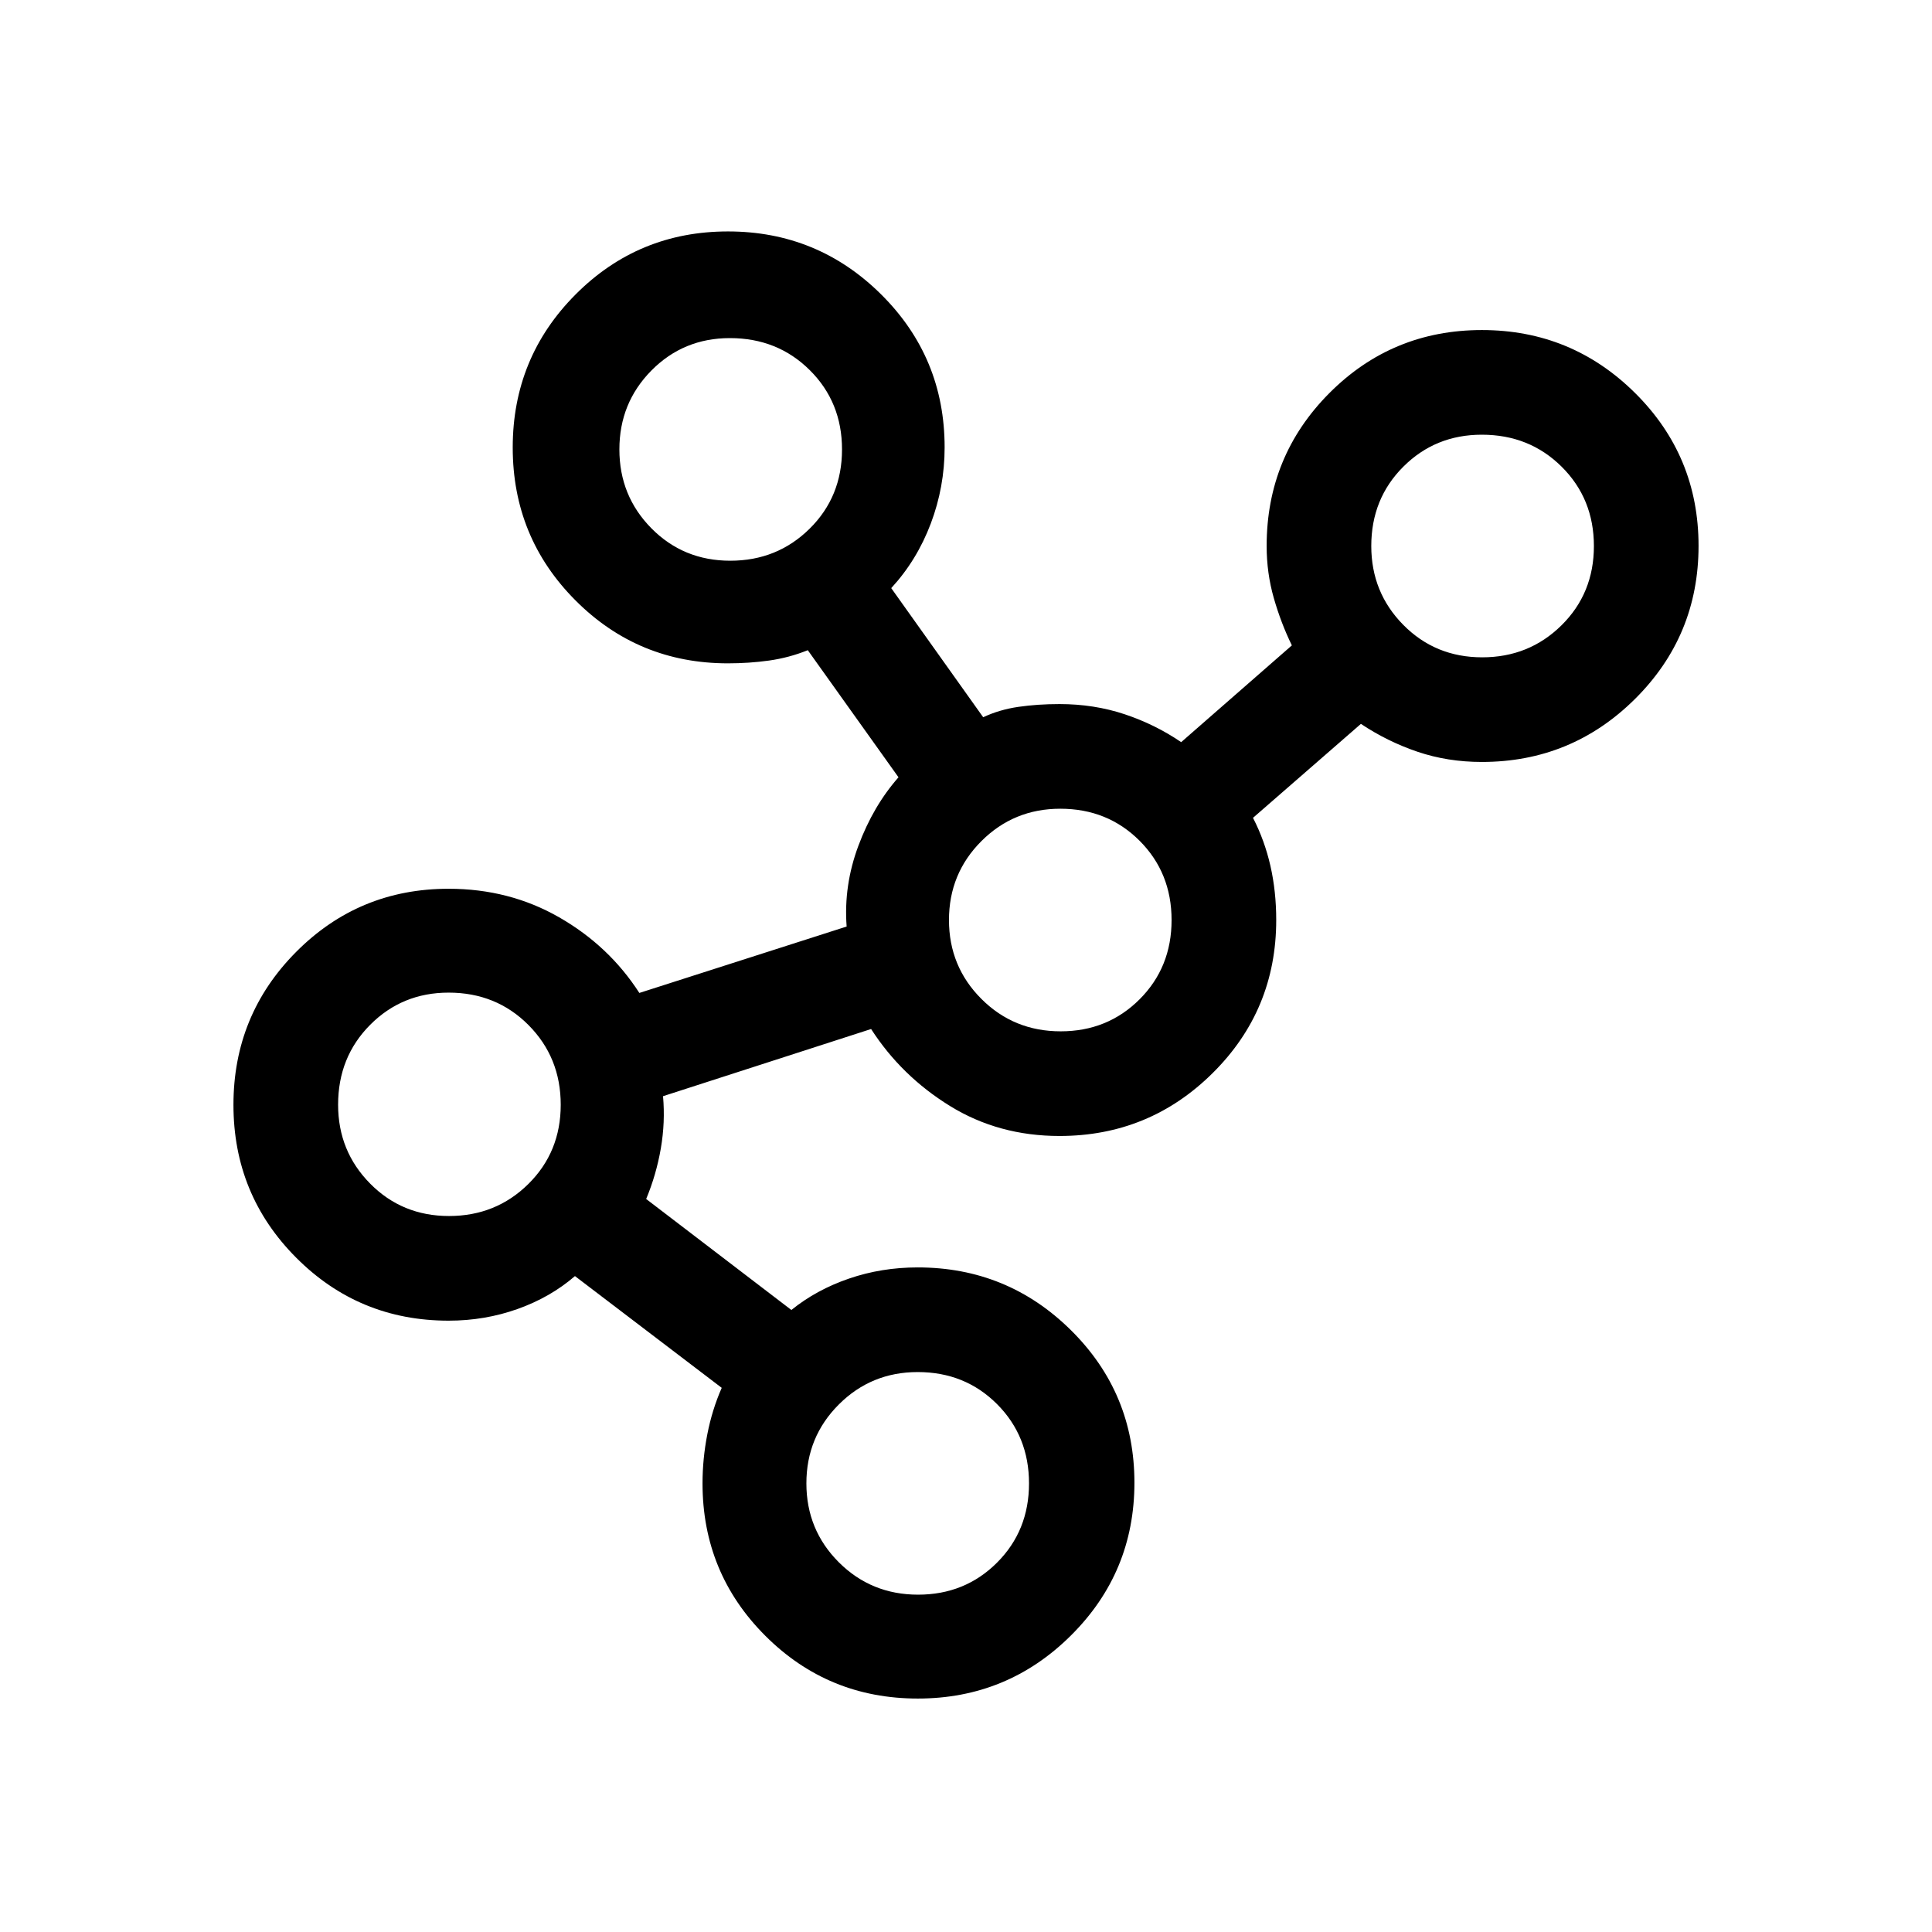 <svg viewBox="0 -960 960 960"><path d="M456.05-116q-44.57 0-75.77-31.19-31.2-31.18-31.2-75.73 0-12.16 2.38-24.38 2.39-12.23 7.16-23.09l-72.93-55.53q-12.17 10.52-28.46 16.33-16.29 5.82-34.31 5.82-44.55 0-75.73-31.28Q116-366.33 116-411.01q0-44.68 31.19-76.03 31.18-31.34 75.73-31.34 30.16 0 54.93 14.19t39.84 37.58l103-33q-1.54-20.39 5.85-40.16 7.38-19.77 19.92-34l-45.07-63.15q-9.39 3.77-19.27 5.15-9.89 1.38-20.43 1.38-44.55 0-75.73-31.27-31.19-31.28-31.19-75.96 0-44.69 31.2-76.03Q317.17-845 361.74-845q44.57 0 76.11 31.3 31.53 31.3 31.53 76.01 0 19.61-6.88 37.84-6.89 18.24-19.65 32.08l45.69 64.16q8-3.77 17.52-5.16 9.52-1.38 20.4-1.38 17.22 0 32.42 5.07 15.2 5.08 28.04 13.85l55-48.08q-5.38-11-8.96-23.47-3.57-12.46-3.57-25.91 0-44.71 31.19-76.01 31.2-31.3 75.77-31.3 44.57 0 76.11 31.28T844-688.76q0 44.68-31.54 76.03-31.54 31.34-76.15 31.34-17 0-31.96-5.07-14.96-5.08-28.12-13.85l-53.62 46.69q5.77 11.19 8.66 23.88 2.88 12.69 2.88 26.89 0 44.72-31.54 76.01-31.53 31.3-76.15 31.3-30.23 0-54.38-14.88-24.16-14.89-39.23-38.27l-103.39 33.38q1.15 12.92-1.1 25.98-2.26 13.05-7.28 25.1l72.15 55.15q12.43-10.04 28.6-15.59 16.17-5.56 34.17-5.56 44.61 0 76.15 31.2 31.54 31.2 31.54 75.77 0 44.57-31.54 75.91Q500.61-116 456.05-116ZM223.12-355.77q23.28 0 39.39-15.89 16.11-15.9 16.11-39.4 0-23.49-16.02-39.6-16.01-16.11-39.68-16.11-23.09 0-39 16.01Q168-434.75 168-411.08q0 23.1 15.92 39.2 15.91 16.11 39.2 16.11Zm139.76-325.61q23.29 0 39.4-15.9 16.11-15.89 16.11-39.39t-16.02-39.41Q386.36-792 362.69-792q-23.09 0-39.01 16.11-15.91 16.11-15.91 39.2 0 23.09 15.91 39.2 15.92 16.11 39.2 16.11Zm93.31 513.76q23.29 0 39.2-15.89 15.92-15.9 15.92-39.39 0-23.5-15.9-39.42-15.9-15.91-39.41-15.91-23.09 0-39.2 16.11-16.11 16.1-16.11 39.2 0 23.09 16.11 39.2 16.11 16.1 39.39 16.1Zm70.85-279.92q23.28 0 39.2-15.89 15.91-15.9 15.91-39.4 0-23.49-15.9-39.41-15.9-15.91-39.4-15.91-23.1 0-39.2 16.1-16.11 16.11-16.11 39.2 0 23.1 16.11 39.2 16.1 16.11 39.39 16.11ZM736.5-633.38q23.28 0 39.39-15.9Q792-665.17 792-688.67t-16.01-39.41Q759.98-744 736.31-744q-23.1 0-39.01 15.9-15.92 15.9-15.92 39.41 0 23.09 15.92 39.2 15.91 16.11 39.2 16.11Z"/></svg>
